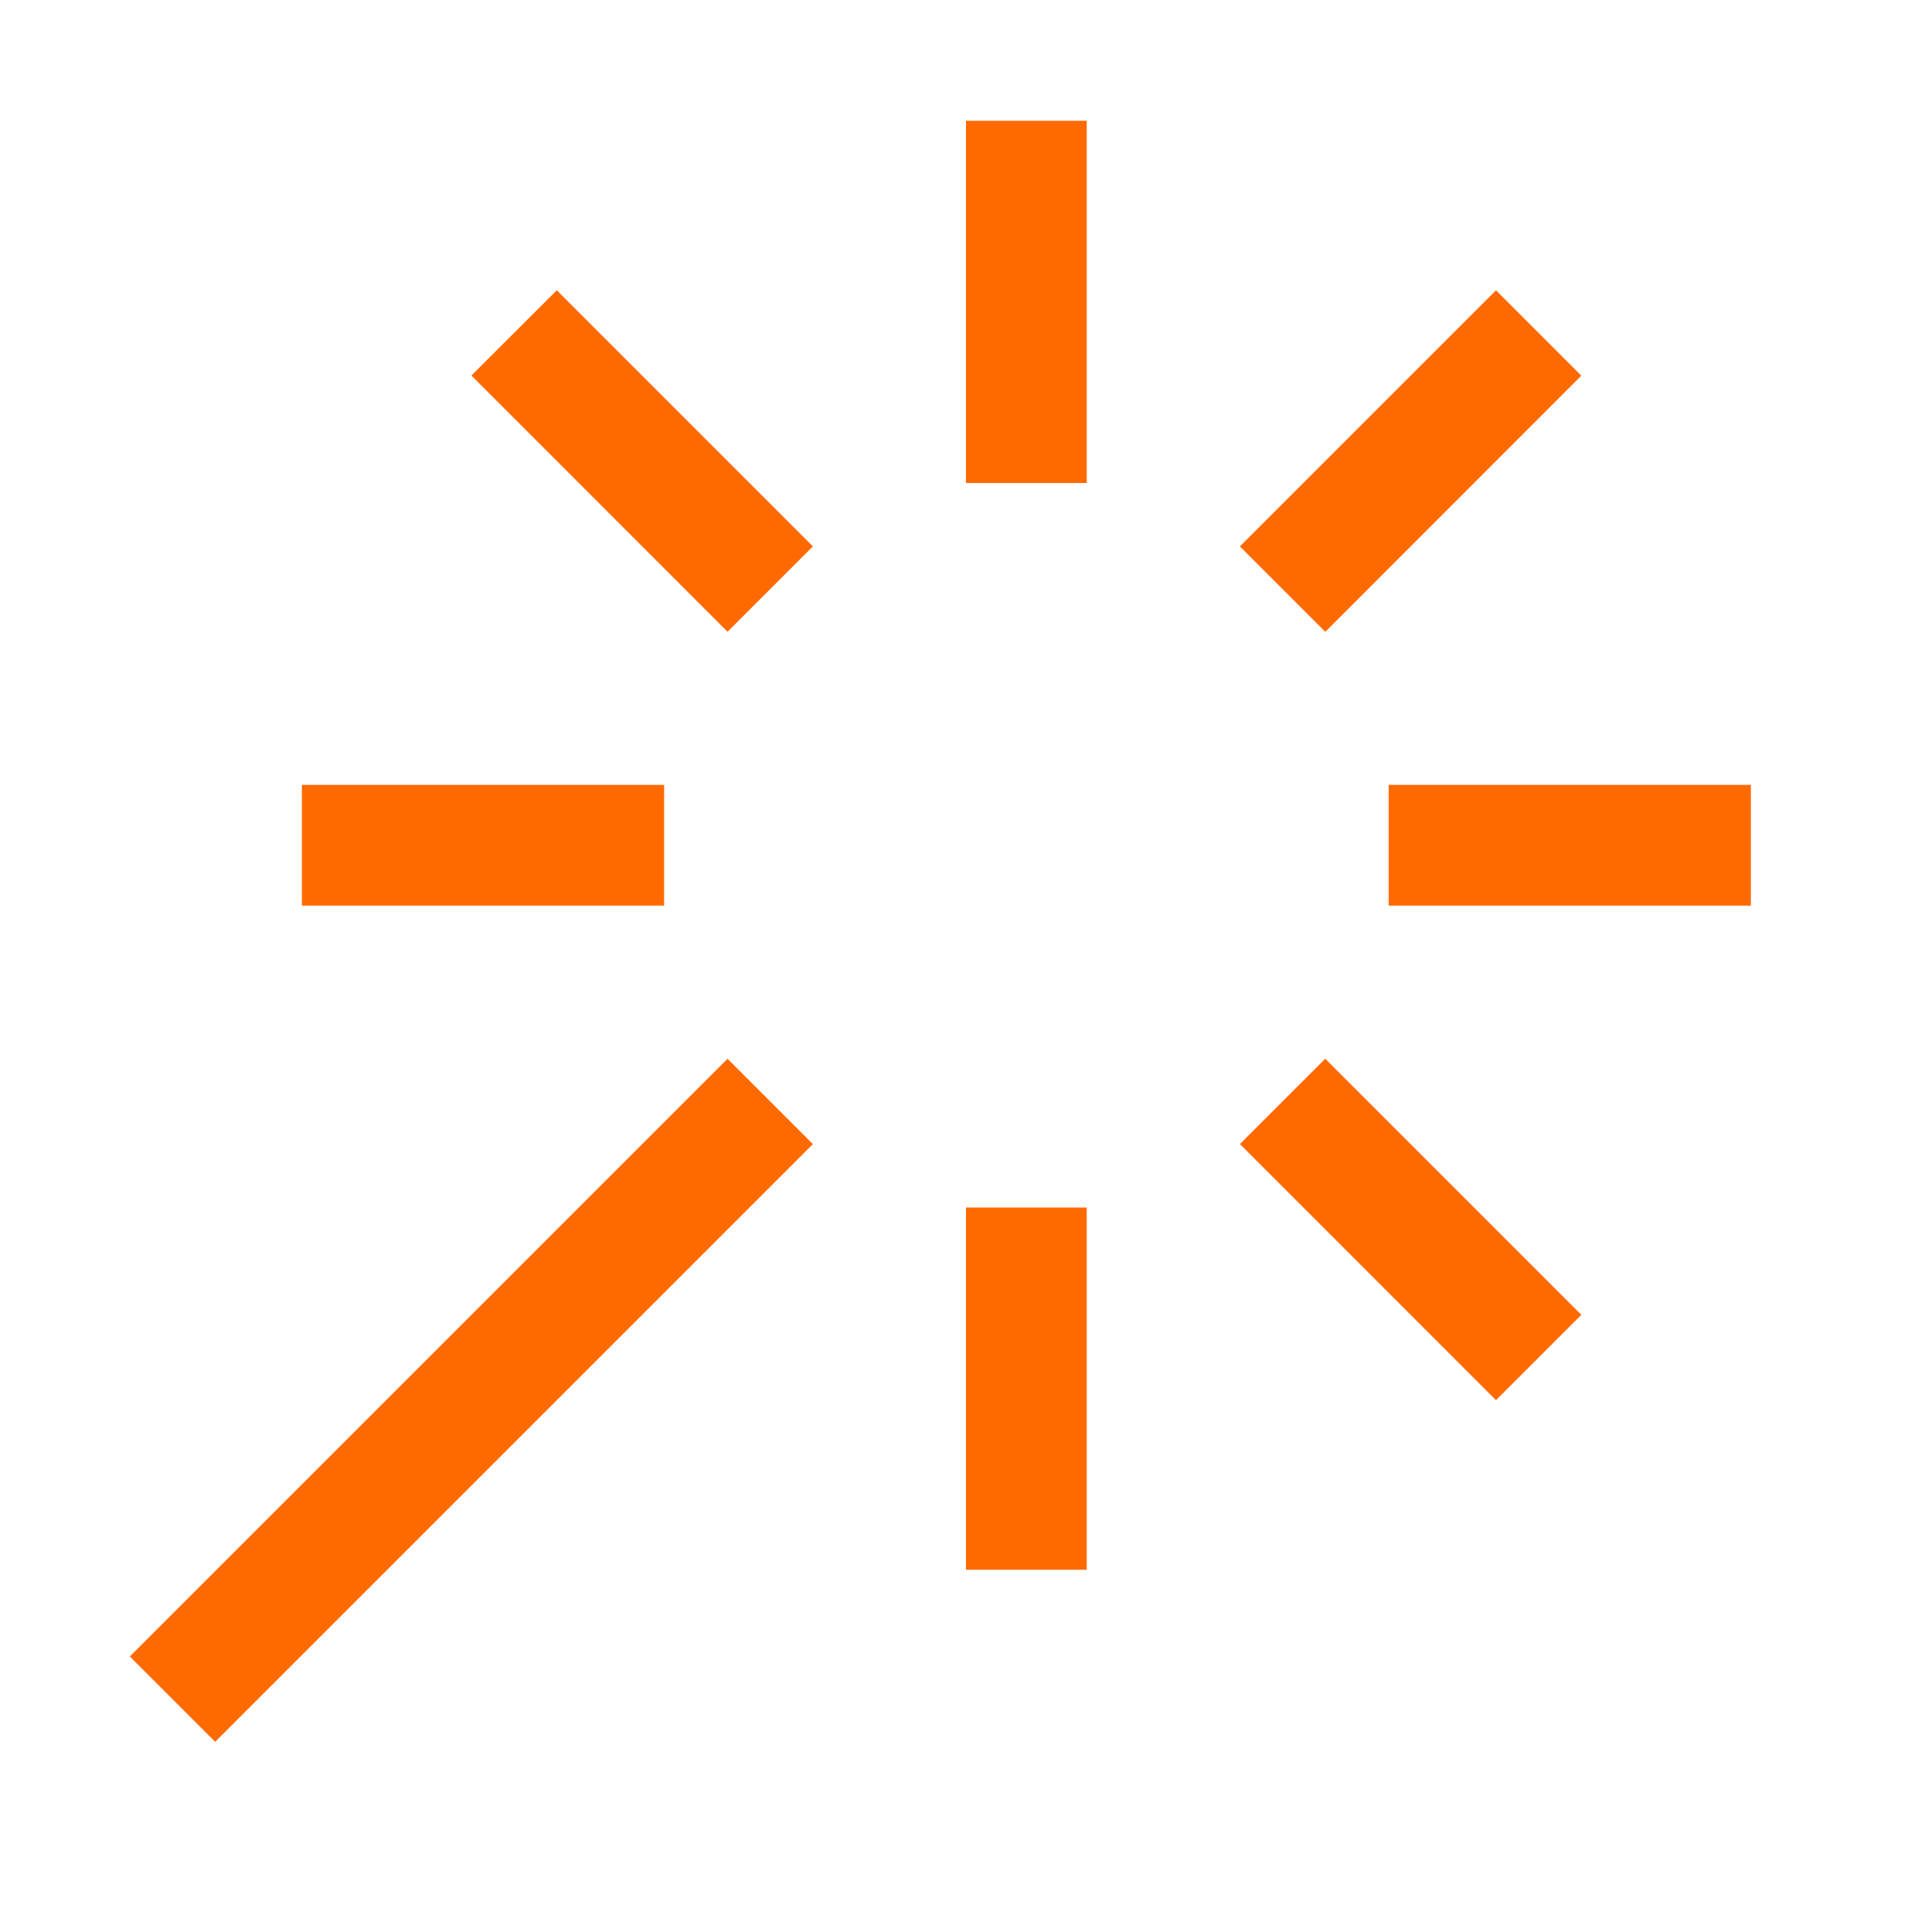 <?xml version="1.0" standalone="no"?><!DOCTYPE svg PUBLIC "-//W3C//DTD SVG 1.1//EN" "http://www.w3.org/Graphics/SVG/1.1/DTD/svg11.dtd"><svg t="1724134130449" class="icon" viewBox="0 0 1024 1024" version="1.1" xmlns="http://www.w3.org/2000/svg" p-id="6845" xmlns:xlink="http://www.w3.org/1999/xlink" width="200" height="200"><path d="M512 64h64v192H512V64z m0 576h64v192H512v-192zM160 480v-64h192v64h-192z m576 0v-64h192v64h-192zM249.856 199.04l45.248-45.184 135.744 135.744-45.248 45.248-135.68-135.744V199.04z m407.296 407.36l45.248-45.248 135.744 135.744-45.248 45.248-135.68-135.744z m-543.104 316.8l-45.248-45.248 316.8-316.8 45.248 45.248-316.8 316.8z m588.352-588.352l-45.248-45.248 135.744-135.744 45.248 45.248-135.68 135.744z" fill="#ff6a00" p-id="6846"></path></svg>